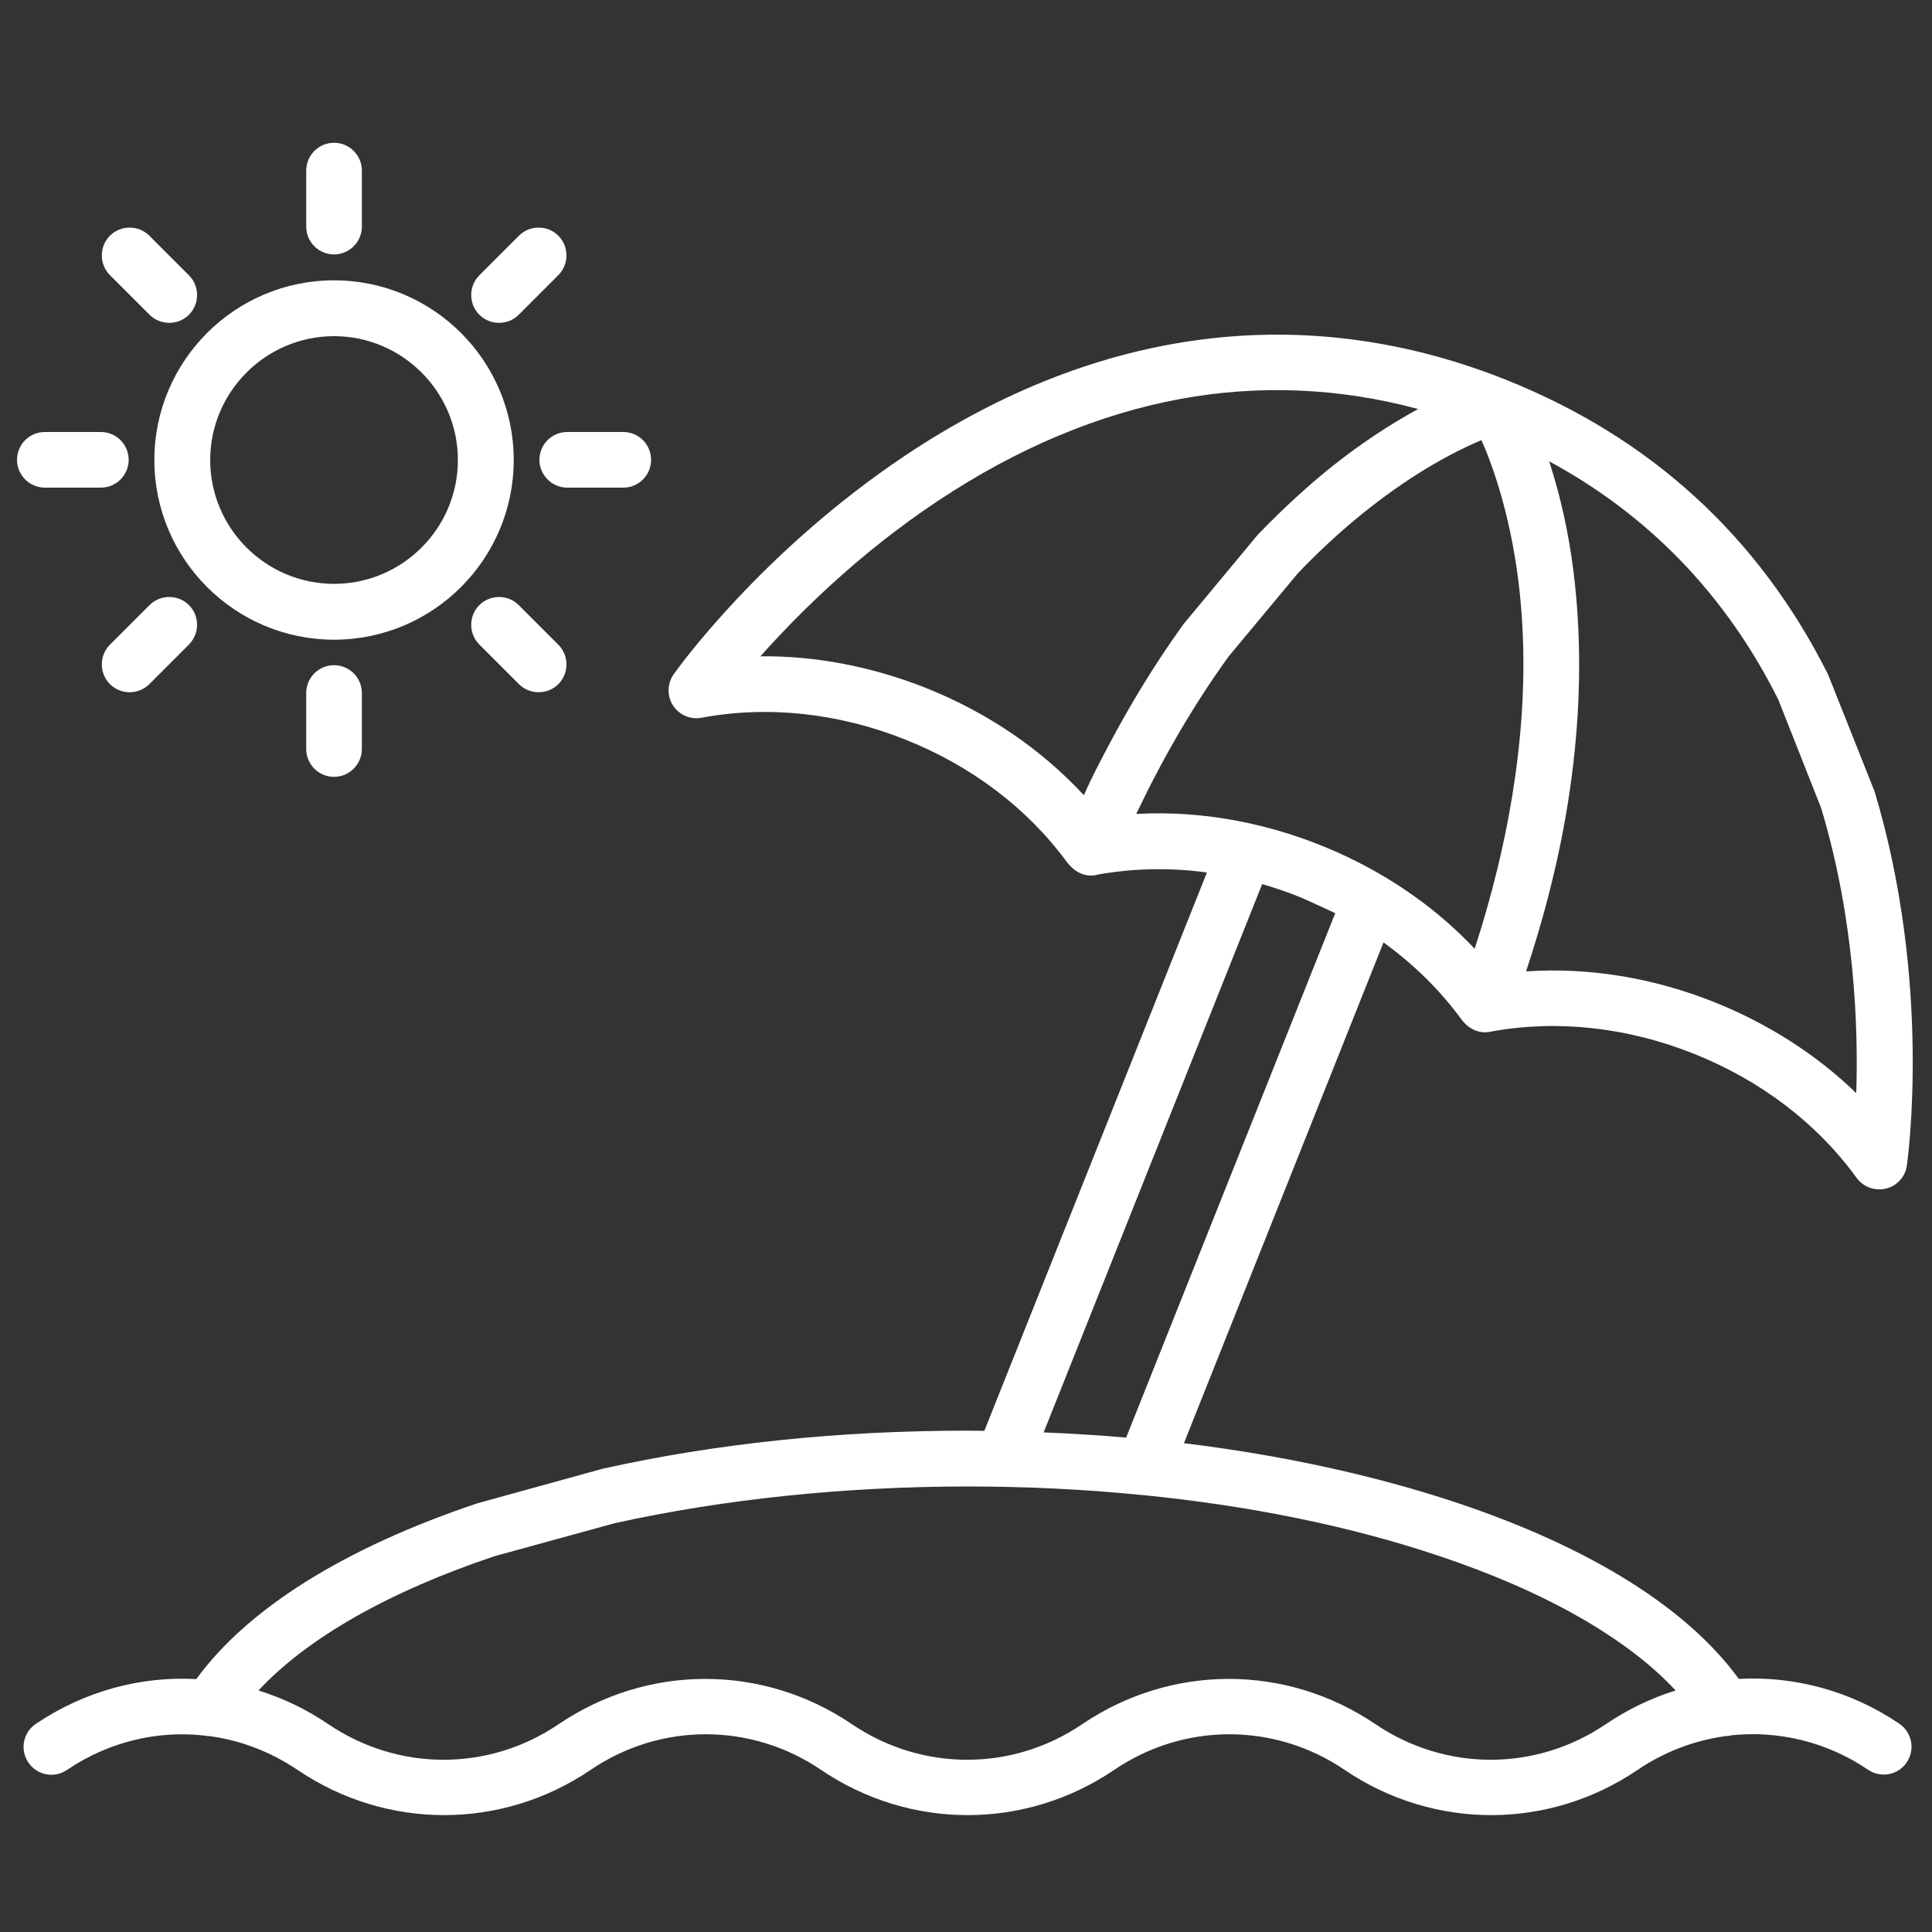 <?xml version="1.0" encoding="utf-8"?>
<!-- Generator: Adobe Illustrator 23.0.1, SVG Export Plug-In . SVG Version: 6.00 Build 0)  -->
<svg version="1.1" id="Layer_1" xmlns="http://www.w3.org/2000/svg" xmlns:xlink="http://www.w3.org/1999/xlink" x="0px" y="0px"
	 viewBox="0 0 100 100" style="enable-background:new 0 0 100 100;" xml:space="preserve">
<rect x="0" y="0" width="100" height="100" fill="#333333" stroke="none"/>
<style type="text/css">
	.st0{fill:#FFFFFF;}
</style>
<g>
	<g>
		<g>
			<path class="st0" d="M17.29,14.51c-5.13,0-9.3,4.17-9.3,9.3s4.17,9.3,9.3,9.3s9.3-4.17,9.3-9.3S22.42,14.51,17.29,14.51z
				 M17.29,30.22c-3.54,0-6.41-2.88-6.41-6.41s2.88-6.41,6.41-6.41s6.41,2.88,6.41,6.41S20.83,30.22,17.29,30.22z"/>
		</g>
	</g>
	<g>
		<g>
			<path class="st0" d="M17.29,7.39c-0.8,0-1.44,0.65-1.44,1.44v2.9c0,0.8,0.65,1.44,1.44,1.44s1.44-0.65,1.44-1.44v-2.9
				C18.73,8.04,18.09,7.39,17.29,7.39z"/>
		</g>
	</g>
	<g>
		<g>
			<path class="st0" d="M28.9,12.2c-0.56-0.56-1.48-0.56-2.04,0l-2.05,2.05c-0.56,0.56-0.56,1.48,0,2.04
				c0.28,0.28,0.65,0.42,1.02,0.42s0.74-0.14,1.02-0.42l2.05-2.05C29.46,13.68,29.46,12.76,28.9,12.2z"/>
		</g>
	</g>
	<g>
		<g>
			<path class="st0" d="M32.26,22.36h-2.9c-0.8,0-1.44,0.65-1.44,1.44s0.65,1.44,1.44,1.44h2.9c0.8,0,1.44-0.65,1.44-1.44
				S33.06,22.36,32.26,22.36z"/>
		</g>
	</g>
	<g>
		<g>
			<path class="st0" d="M28.9,33.37l-2.05-2.05c-0.56-0.56-1.48-0.56-2.04,0s-0.56,1.48,0,2.04l2.05,2.05
				c0.28,0.28,0.65,0.42,1.02,0.42s0.74-0.14,1.02-0.42C29.46,34.85,29.46,33.93,28.9,33.37z"/>
		</g>
	</g>
	<g>
		<g>
			<path class="st0" d="M17.29,34.43c-0.8,0-1.44,0.65-1.44,1.44v2.9c0,0.8,0.65,1.44,1.44,1.44s1.44-0.65,1.44-1.44v-2.9
				C18.73,35.08,18.09,34.43,17.29,34.43z"/>
		</g>
	</g>
	<g>
		<g>
			<path class="st0" d="M9.78,31.32c-0.56-0.56-1.48-0.56-2.04,0l-2.05,2.05c-0.56,0.56-0.56,1.48,0,2.04
				c0.28,0.28,0.65,0.42,1.02,0.42s0.74-0.14,1.02-0.42l2.05-2.05C10.34,32.79,10.34,31.88,9.78,31.32z"/>
		</g>
	</g>
	<g>
		<g>
			<path class="st0" d="M5.22,22.36h-2.9c-0.8,0-1.44,0.65-1.44,1.44s0.65,1.44,1.44,1.44h2.9c0.8,0,1.44-0.65,1.44-1.44
				S6.02,22.36,5.22,22.36z"/>
		</g>
	</g>
	<g>
		<g>
			<path class="st0" d="M9.78,14.25L7.73,12.2c-0.56-0.56-1.48-0.56-2.04,0s-0.56,1.48,0,2.04l2.05,2.05
				c0.28,0.28,0.65,0.42,1.02,0.42c0.37,0,0.74-0.14,1.02-0.42C10.34,15.73,10.34,14.81,9.78,14.25z"/>
		</g>
	</g>
	<g>
		<g>
			<path class="st0" d="M31.82,78.84c5.6-1.24,11.91-1.9,18.25-1.9c3.01,0,6.02,0.14,9.01,0.44c0.01,0,0.02,0,0.03,0
				c5.57,0.55,10.78,1.61,15.39,3.16c5.5,1.84,9.74,4.27,12.23,6.96c-1.26,0.39-2.47,0.97-3.61,1.74c-3.62,2.46-8.3,2.46-11.93,0
				c-4.61-3.12-10.56-3.12-15.17,0c-3.62,2.46-8.3,2.46-11.93,0c-4.61-3.12-10.56-3.12-15.17,0c-3.62,2.46-8.3,2.46-11.93,0
				c-1.13-0.77-2.35-1.35-3.61-1.74c2.49-2.69,6.72-5.11,12.21-6.95L31.82,78.84z M94.26,41.82c1.74,5.77,1.93,11.35,1.82,14.76
				c-2.06-1.99-4.55-3.59-7.35-4.71c-3.18-1.27-6.51-1.81-9.74-1.59c0.02-0.07,0.05-0.15,0.07-0.22c1.13-3.44,1.97-6.99,2.38-10.59
				c0.38-3.3,0.41-6.62,0-9.92c-0.24-1.91-0.65-3.79-1.24-5.63c0-0.01-0.01-0.03-0.01-0.04c5.17,2.8,9.15,6.93,11.85,12.32
				 M94.62,34.91c-3.58-7.14-9.19-12.27-16.69-15.26c-10.32-4.11-21.05-2.76-31.05,3.91c-7.46,4.98-11.83,11.08-12.01,11.34
				c-0.34,0.48-0.35,1.12-0.04,1.61c0.32,0.49,0.9,0.75,1.48,0.64c3.44-0.64,7.08-0.25,10.55,1.13c3.41,1.36,6.3,3.54,8.34,6.31
				c0.4,0.54,0.98,0.87,1.66,0.67c1.83-0.32,3.72-0.36,5.61-0.1l-11.52,28.9c-0.29,0-0.58-0.01-0.87-0.01
				c-6.65,0-13,0.66-18.88,1.97l-6.49,1.79c-6.89,2.31-11.89,5.45-14.55,9.1c-2.88-0.16-5.79,0.62-8.31,2.32
				c-0.66,0.45-0.83,1.34-0.38,2s1.34,0.83,2,0.38c2.14-1.45,4.65-2.05,7.09-1.78c0.09,0.02,0.18,0.03,0.27,0.03
				c1.6,0.21,3.16,0.8,4.57,1.75c4.61,3.12,10.56,3.12,15.17,0c3.62-2.46,8.31-2.46,11.93,0c4.61,3.12,10.56,3.12,15.17,0
				c3.62-2.46,8.31-2.46,11.93,0c2.3,1.56,4.94,2.34,7.58,2.34s5.28-0.78,7.58-2.34c1.4-0.95,2.96-1.53,4.56-1.75
				c0.09,0,0.19-0.01,0.28-0.04c2.44-0.26,4.95,0.33,7.09,1.78c0.66,0.45,1.56,0.28,2-0.38c0.45-0.66,0.27-1.56-0.38-2
				c-2.51-1.7-5.43-2.48-8.31-2.32c-2.66-3.66-7.67-6.8-14.57-9.11c-4.29-1.43-9.07-2.47-14.15-3.09l10.33-25.92
				c1.56,1.13,2.92,2.46,4.03,3.98c0.37,0.5,0.93,0.78,1.56,0.63c3.41-0.62,7.03-0.22,10.47,1.15c3.46,1.38,6.38,3.6,8.43,6.43
				c0.28,0.38,0.71,0.59,1.17,0.59c0.12,0,0.23-0.01,0.35-0.04c0.57-0.14,1-0.61,1.08-1.2c0.05-0.38,1.3-9.46-1.67-19.35
				 M67.18,29.67c1.85-1.94,3.94-3.71,6.21-5.15c1.05-0.66,2.15-1.26,3.29-1.74c0.3,0.68,0.69,1.69,1.06,3.01
				c1.74,6.26,1.27,13.02-0.26,19.28c-0.33,1.35-0.71,2.68-1.14,4c0,0.01-0.01,0.03-0.01,0.04c-1.96-2.08-4.37-3.77-7.1-4.99
				c-0.04-0.02-0.07-0.03-0.11-0.05c-3.23-1.42-6.78-2.14-10.31-1.94c0.02-0.03,0.03-0.06,0.05-0.1c1.34-2.81,2.91-5.53,4.74-8.06
				 M61.27,32.29c-1.47,2.03-2.77,4.17-3.94,6.39c-0.42,0.8-0.85,1.61-1.21,2.44c-0.01,0.01-0.01,0.03-0.02,0.04
				c-2.2-2.38-4.99-4.28-8.17-5.55c-2.8-1.11-5.71-1.67-8.57-1.64c1.93-2.17,5.09-5.33,9.21-8.06c4.08-2.71,8.3-4.48,12.52-5.26
				c4.09-0.75,8.22-0.58,12.31,0.52c-0.02,0.01-0.03,0.02-0.05,0.03c-2.22,1.22-4.27,2.72-6.13,4.42c-0.73,0.66-1.44,1.35-2.12,2.06
				 M58.29,74.41c-0.67-0.06-1.34-0.11-2.02-0.15c-0.75-0.05-1.5-0.09-2.25-0.12l11.31-28.38c0.68,0.2,1.36,0.43,2.02,0.7
				c0.11,0.04,1.76,0.8,1.76,0.81L58.29,74.41z"/>
		</g>
	</g>
</g>
</svg>
